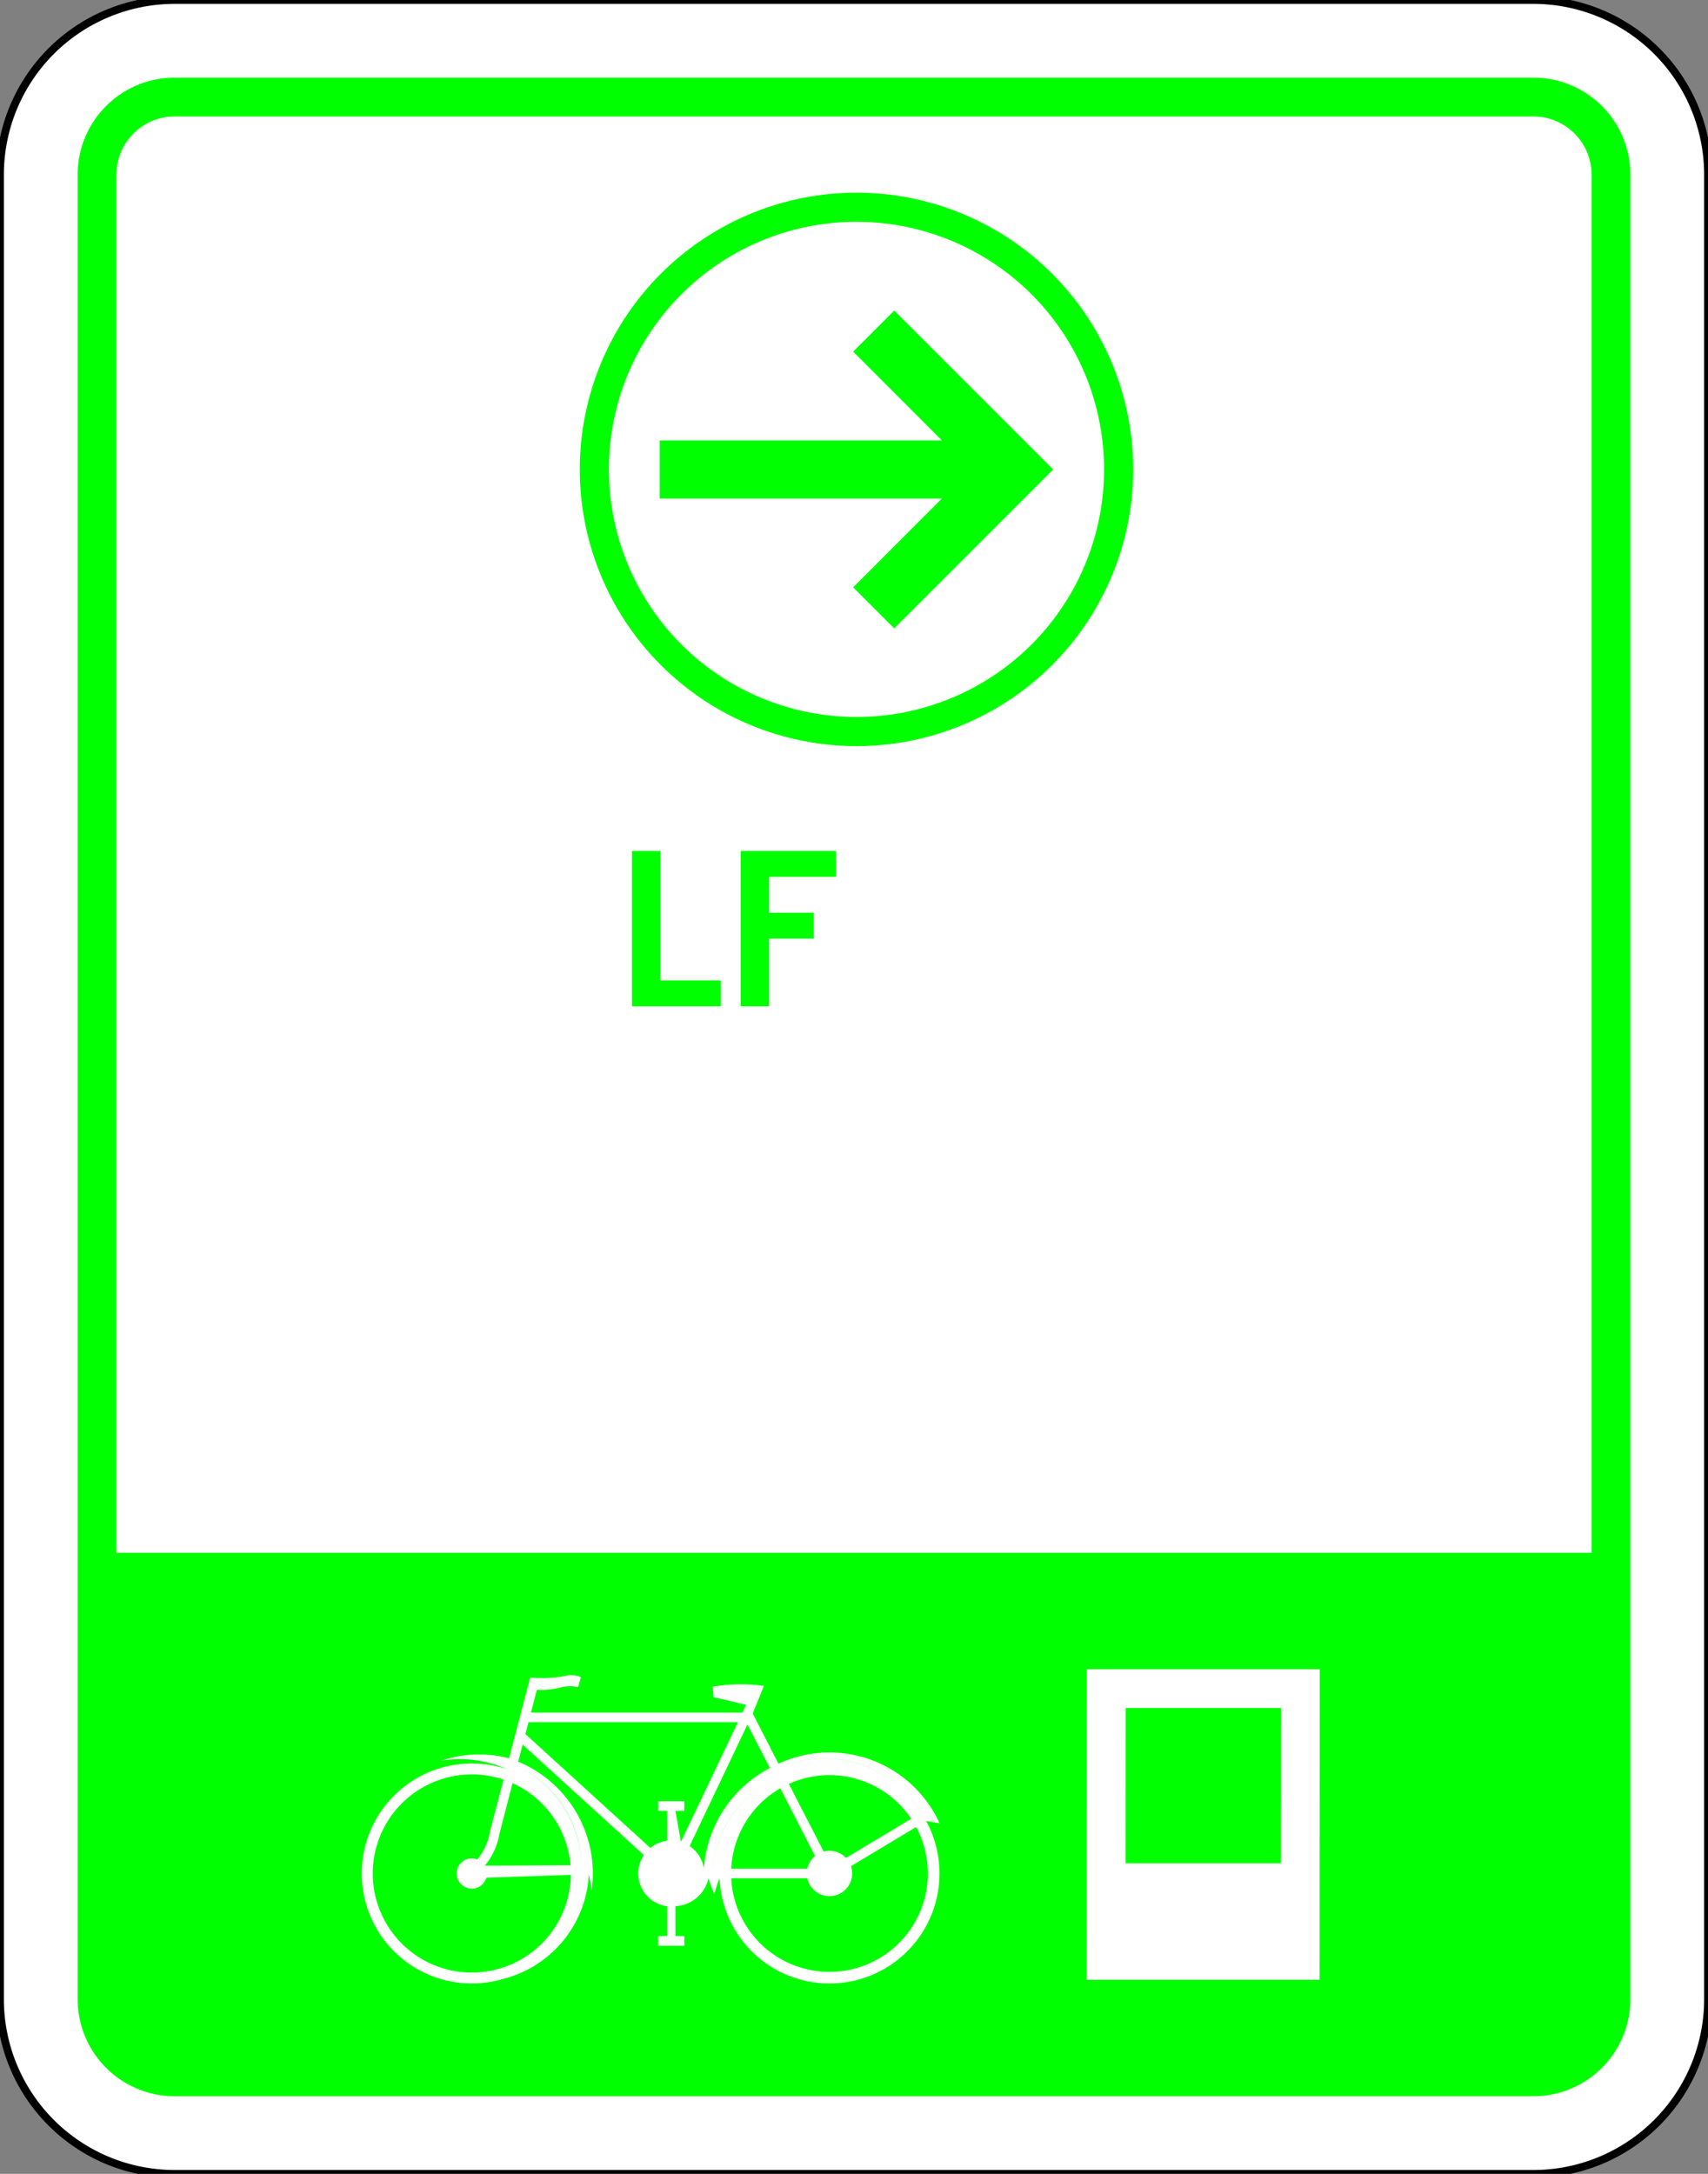 <?xml version="1.0" encoding="UTF-8" standalone="no"?>
<svg
   xmlns:dc="http://purl.org/dc/elements/1.1/"
   xmlns:cc="http://creativecommons.org/ns#"
   xmlns:rdf="http://www.w3.org/1999/02/22-rdf-syntax-ns#"
   xmlns:svg="http://www.w3.org/2000/svg"
   xmlns="http://www.w3.org/2000/svg"
   xmlns:sodipodi="http://sodipodi.sourceforge.net/DTD/sodipodi-0.dtd"
   xmlns:inkscape="http://www.inkscape.org/namespaces/inkscape"
   width="220"
   height="280"
   version="1.1"
   id="svg46"
   sodipodi:docname="FtsRt-LandelijkeFietsroute-Rechts.svg"
   inkscape:version="0.92.1 r15371">
  <rect width="100%" height="100%" fill="#808080" stroke="none"/>
  <defs
     id="defs50" />
  <sodipodi:namedview
     pagecolor="#ffffff"
     bordercolor="#666666"
     borderopacity="1"
     objecttolerance="10"
     gridtolerance="10"
     guidetolerance="10"
     inkscape:pageopacity="0"
     inkscape:pageshadow="2"
     inkscape:window-width="1920"
     inkscape:window-height="1018"
     id="namedview48"
     showgrid="false"
     inkscape:zoom="2.38396"
     inkscape:cx="70.376882"
     inkscape:cy="217.6023"
     inkscape:window-x="-8"
     inkscape:window-y="-8"
     inkscape:window-maximized="1"
     inkscape:current-layer="g44" />
  <!--Gegenereerd door de SIMaD-toepassing (http://www.dlw.be).-->
  <g
     style="stroke:none;fill-rule:evenodd;"
     transform="matrix(1,0,0,-1,0,280)"
     id="g44">
    <path
       d=" M22.5 0 L197.5 5.35465005668812E-11 A22.5 22.5 0 0 1 213.41 6.59 A22.5 22.5 0 0 1 220 22.5 L220 257.5 A22.5 22.5 0 0 1 213.41 273.41 L213.41 273.41 A22.5 22.5 0 0 1 197.5 280 L22.5 280 A22.5 22.5 0 0 1 6.59 273.41 A22.5 22.5 0 0 1 5.35465005668812E-11 257.5 L5.35465005668812E-11 22.5 A22.5 22.5 0 0 1 6.59 6.59 A22.5 22.5 0 0 1 22.5 5.35465005668812E-11 Z"
       style="fill:rgb(255,255,255);stroke:rgb(0,0,0);"
       id="path2" />
    <path
       d=" M22.5 10 L197.5 10 A12.5 12.5 0 0 1 206.339 13.661 A12.5 12.5 0 0 1 210 22.5 L210 257.5 A12.5 12.5 0 0 1 206.339 266.339 A12.5 12.5 0 0 1 197.5 270 L22.5 270 A12.5 12.5 0 0 1 13.661 266.339 A12.5 12.5 0 0 1 10 257.5 L10 22.5 A12.5 12.5 0 0 1 13.661 13.661 A12.5 12.5 0 0 1 22.5 10 Z"
       style="fill:rgb(0,255,0);"
       id="path4" />
    <path
       d=" M205 257.5 A7.5 7.5 0 0 1 202.803 262.803 A7.5 7.5 0 0 1 197.5 265 L22.5 265 A7.5 7.5 0 0 1 17.197 262.803 A7.5 7.5 0 0 1 15 257.5 L15 80 L205 80 Z"
       style="fill:rgb(255,255,255);"
       id="path6" />
    <path
       d=" M169.97 25 L139.97 25 L139.99 65 L169.99 65 Z"
       style="fill:rgb(255,255,255);"
       id="path8" />
    <path
       d=" M74.68 219.54 A35.64 35.64 0 0 1 110.32 183.9 A35.64 35.64 0 0 1 145.96 219.54 A35.64 35.64 0 0 1 110.32 255.18 A35.64 35.64 0 0 1 74.68 219.54 Z"
       style="fill:rgb(0,255,0);"
       id="path10" />
    <path
       d=" M164.98 40 L164.99 60 L144.99 60 L144.98 40 Z"
       style="fill:rgb(0,255,0);"
       id="path12" />
    <path
       d=" M142.21 219.54 A31.89 31.89 0 0 1 110.32 251.43 A31.89 31.89 0 0 1 78.43 219.54 L78.43 219.54 A31.89 31.89 0 0 1 110.32 187.65 L110.32 187.65 A31.89 31.89 0 0 1 142.21 219.54 Z"
       style="fill:rgb(255,255,255);"
       id="path14" />
    <path
       d=" M75.829 38.601 A15.83 15.83 0 0 0 76.208 36.52 L76.207 36.514 A15.59 15.59 0 0 1 66.74 53.092 L66.74 53.1 L67.32 55.29 L82.934 41.062 A4.25 4.25 0 0 1 82.591 36.931 A4.25 4.25 0 0 1 85.929 34.473 L85.93 34.48 L85.93 30.63 L84.78 30.63 L84.78 29.39 L88.15 29.39 L88.15 30.63 L87 30.63 L86.997 34.476 A4.61 4.61 0 0 1 91.259 38.073 L91.259 38.071 A15.8 15.8 0 0 1 92.016 36.026 L92.018 36.029 A15.73 15.73 0 0 0 92.68 38.074 L92.684 38.07 A14.17 14.17 0 0 1 102.267 25.278 A14.17 14.17 0 0 1 117.669 29.551 A14.17 14.17 0 0 1 119.293 45.451 L119.3 45.46 L121.034 45.139 A15.59 15.59 0 0 1 112.256 53.309 A15.59 15.59 0 0 1 100.273 52.83 L100.27 52.83 L96.95 59.3 L98.395 62.849 A21.22 21.22 0 0 1 91.812 62.753 L91.81 62.75 L91.91 61.4 L96.1 60.41 L95.64 59.42 L68.39 59.42 L69.158 62.35 A9.53 9.53 0 0 1 72.37 62.692 L72.369 62.694 A4.82 4.82 0 0 0 74.471 62.694 L74.47 62.69 L74.818 63.985 A3.3 3.3 0 0 1 72.945 64.17 L72.941 64.165 A15.92 15.92 0 0 0 68.283 63.936 L68.29 63.94 L65.572 53.524 A15.35 15.35 0 0 1 56.788 53.213 L56.79 53.217 A14.78 14.78 0 0 0 65.215 52.154 L65.212 52.146 A14.17 14.17 0 0 1 49.354 47.084 A14.17 14.17 0 0 1 49.25 30.439 A14.17 14.17 0 0 1 65.043 25.18 L65.054 25.176 A14.66 14.66 0 0 1 75.842 38.599 Z"
       style="fill:rgb(255,255,255);"
       id="path16" />
    <path
       d=" M61.49 40.502 A1.95 1.95 0 0 1 59.341 40.017 A1.95 1.95 0 0 1 59.016 37.839 A1.95 1.95 0 0 1 60.929 36.746 A1.95 1.95 0 0 1 62.639 38.134 L62.64 38.14 L73.529 38.515 A12.76 12.76 0 0 0 64.552 26.503 A12.76 12.76 0 0 0 50.352 31.322 A12.76 12.76 0 0 0 50.54 46.316 A12.76 12.76 0 0 0 64.856 50.778 L64.86 50.78 L63.093 44.023 A7.54 7.54 0 0 0 61.488 40.505 Z"
       style="fill:rgb(0,255,0);"
       id="path18" />
    <path
       d=" M118.006 44.678 A12.67 12.67 0 0 0 116.508 30.501 A12.67 12.67 0 0 0 102.772 26.691 A12.67 12.67 0 0 0 94.185 38.07 L94.19 38.07 L103.986 38.071 A2.92 2.92 0 0 1 106.056 35.877 A2.92 2.92 0 0 1 108.961 36.683 A2.92 2.92 0 0 1 109.605 39.629 L109.61 39.63 Z"
       style="fill:rgb(0,255,0);"
       id="path20" />
    <path
       d=" M84.78 48 L88.15 48 L88.15 46.76 L87 46.76 L87.71 42.76 L95.05 58.18 L68.07 58.18 L67.67 56.65 L83.768 41.979 A4.25 4.25 0 0 0 85.929 42.907 L85.93 42.91 L85.93 46.76 L84.78 46.76 Z"
       style="fill:rgb(0,255,0);"
       id="path22" />
    <path
       d=" M74.902 39.803 A14.74 14.74 0 0 1 66.609 52.569 L66.611 52.57 A14.6 14.6 0 0 0 74.904 39.804 Z"
       style="fill:rgb(0,255,0);"
       id="path24" />
    <path
       d=" M62.44 39.7 L73.486 39.755 A12.76 12.76 0 0 1 66.019 50.321 L66.02 50.32 L64.326 43.793 A8.73 8.73 0 0 0 62.448 39.697 Z"
       style="fill:rgb(0,255,0);"
       id="path26" />
    <path
       d=" M118.662 46.519 A14.65 14.65 0 0 1 100.518 52.362 L100.513 52.361 A14.6 14.6 0 0 0 118.649 46.521 Z"
       style="fill:rgb(0,255,0);"
       id="path28" />
    <path
       d=" M99.162 52.277 A15.92 15.92 0 0 1 90.662 39.319 L90.665 39.31 A4.25 4.25 0 0 1 88.825 42.221 L88.83 42.23 L96.28 57.89 Z"
       style="fill:rgb(0,255,0);"
       id="path30" />
    <path
       d=" M99.823 51.003 A14.67 14.67 0 0 1 91.799 39.313 L91.795 39.309 A14.6 14.6 0 0 0 99.818 50.997 Z"
       style="fill:rgb(0,255,0);"
       id="path32" />
    <path
       d=" M100.506 49.663 A12.67 12.67 0 0 1 94.185 39.31 L94.19 39.31 L103.986 39.309 A2.92 2.92 0 0 0 104.985 40.945 L104.98 40.95 Z"
       style="fill:rgb(0,255,0);"
       id="path34" />
    <path
       d=" M101.609 50.23 A12.67 12.67 0 0 0 117.367 45.741 L117.36 45.74 L108.967 40.691 A2.92 2.92 0 0 1 106.087 41.511 L106.09 41.52 Z"
       style="fill:rgb(0,255,0);"
       id="path36" />
    <path
       d="m 85.06,170.39 v -16.67 h 7.77 v -3.33 H 81.4 v 20 z m 10.34,-20 v 20 h 12.28 v -3.33 h -8.62 v -4.62 h 5.77 v -3.33 h -5.77 v -8.72 z"
       style="fill:#00ff00"
       id="path40"
       inkscape:connector-curvature="0"
       sodipodi:nodetypes="cccccccccccccccccc" />
    <path
       d="m 115.18,199.06 20.47,20.47 -20.47,20.47 -5.29,-5.29 11.43,-11.44 -36.35,0 v -7.48 h 36.35 l -11.43,-11.44 z"
       style="fill:#00ff00"
       id="path42"
       inkscape:connector-curvature="0" />
  </g>
</svg>
